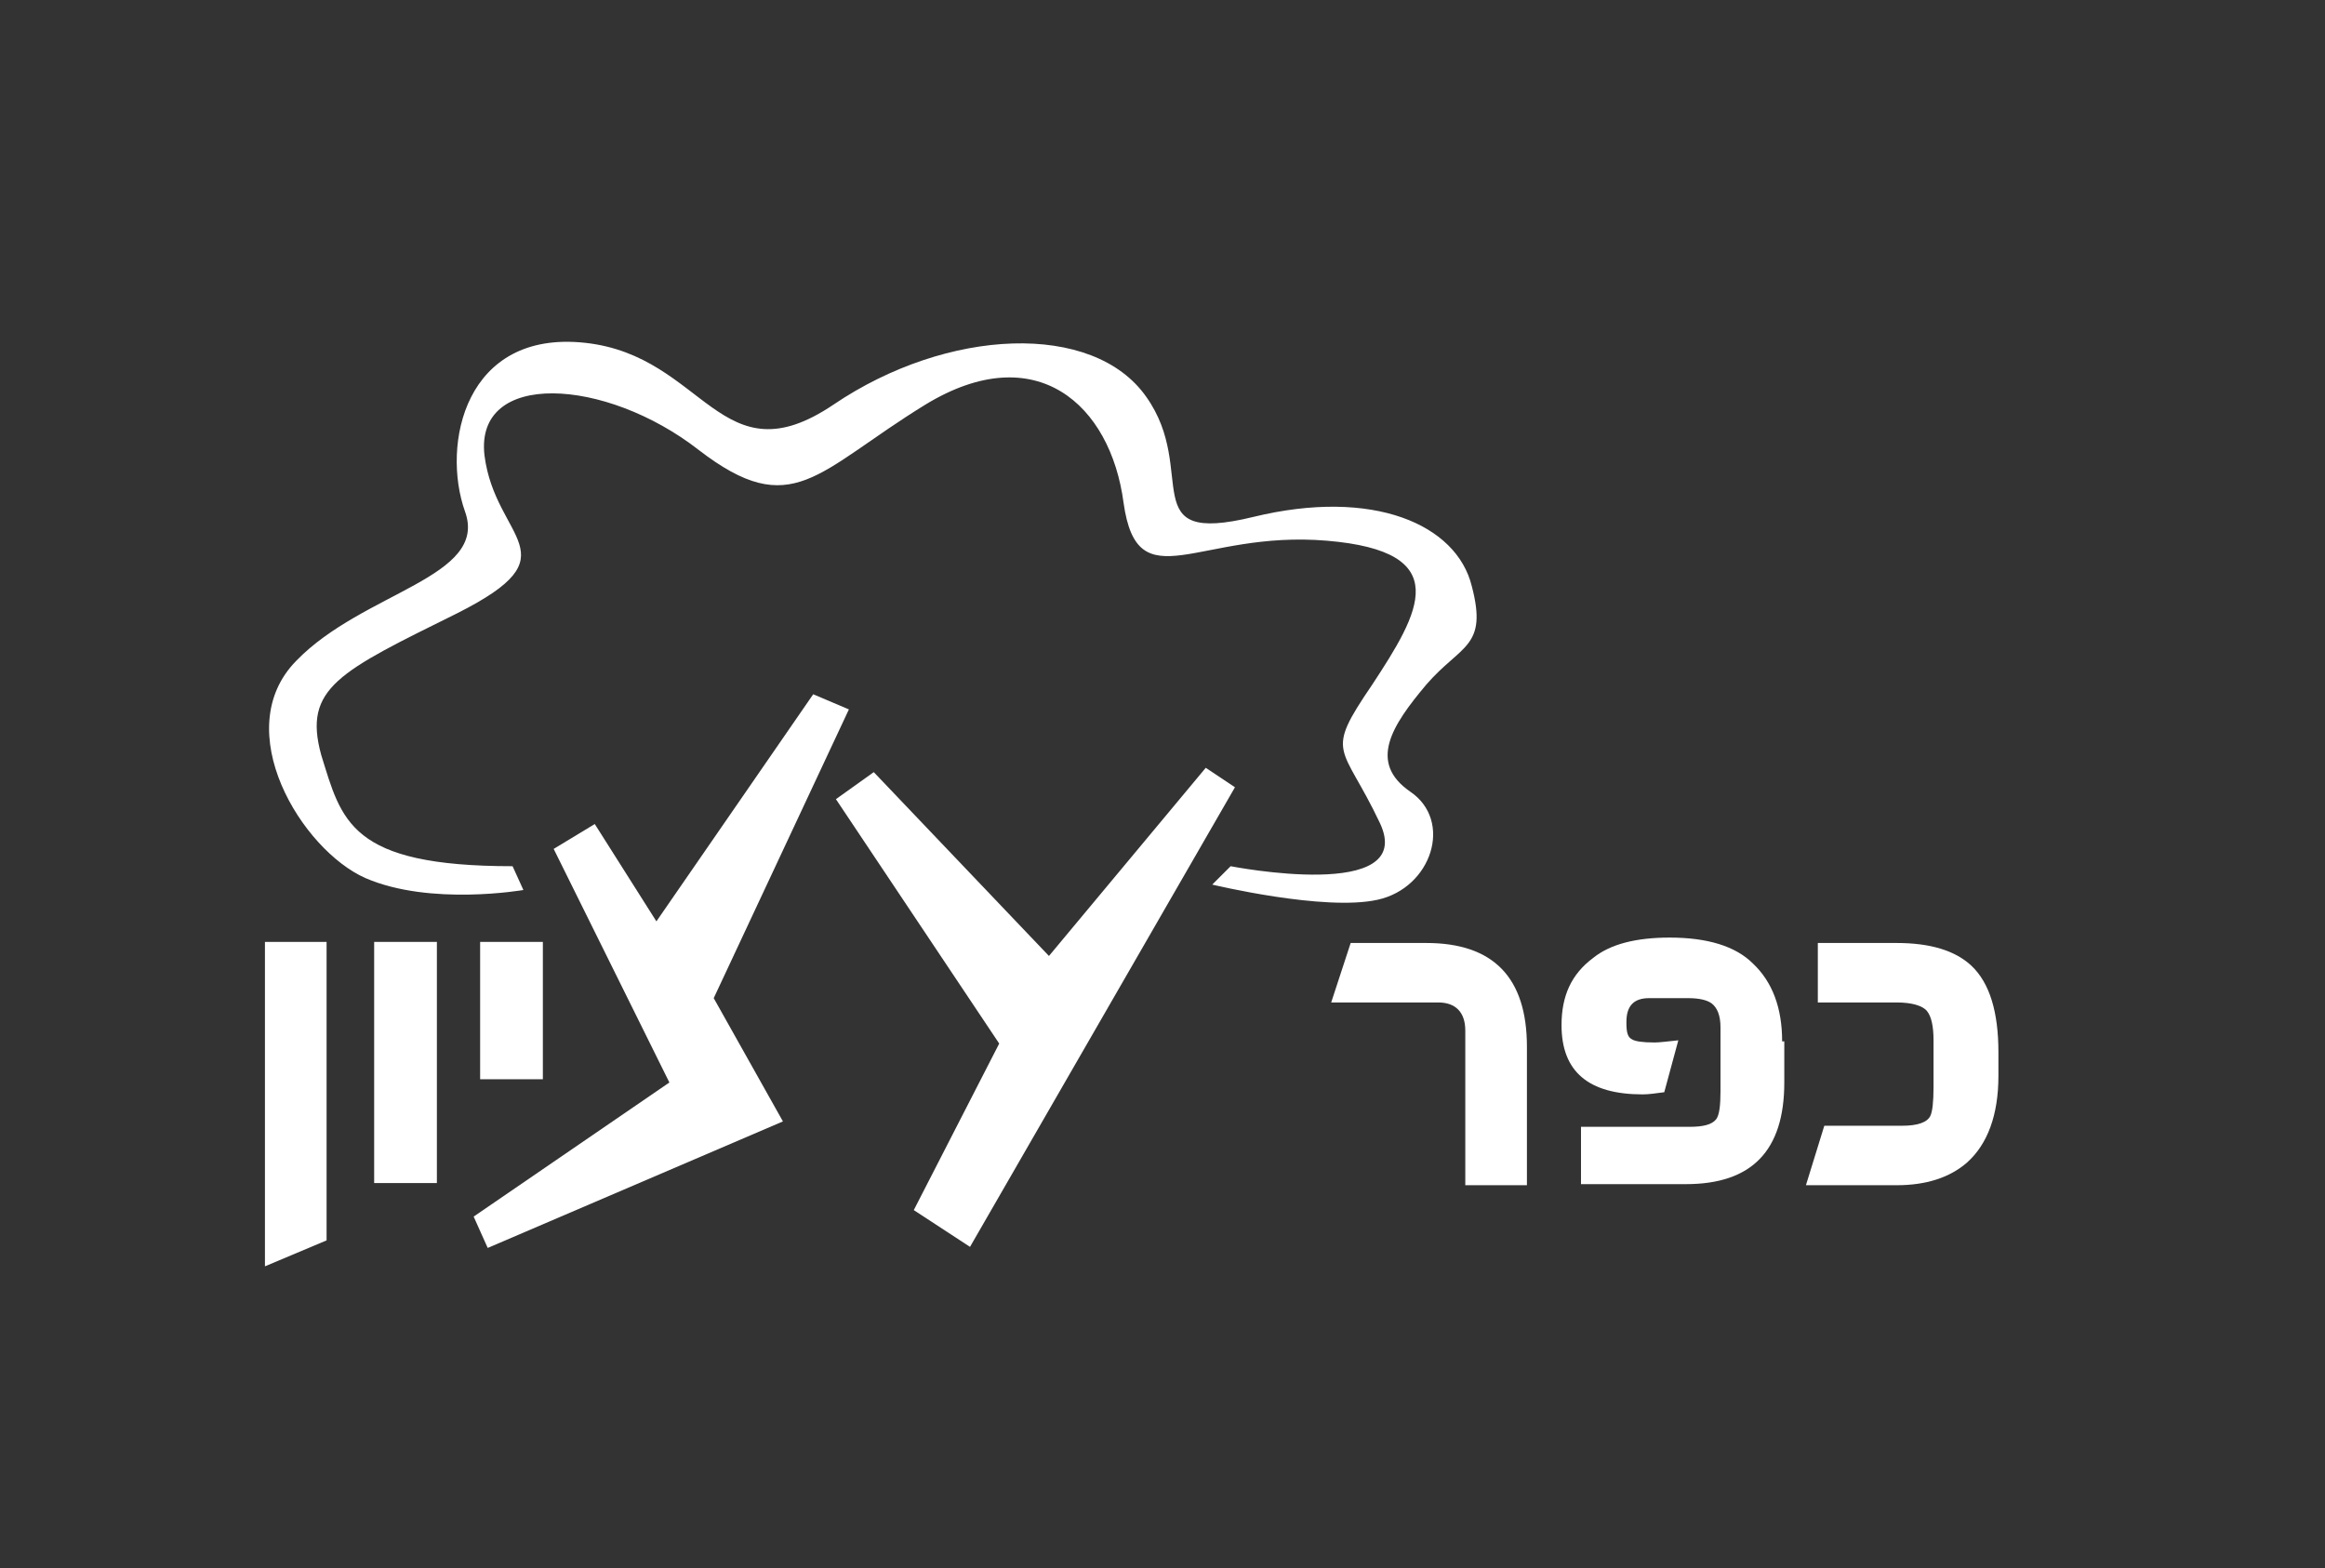<?xml version="1.0" encoding="utf-8"?>
<!-- Generator: Adobe Illustrator 23.1.0, SVG Export Plug-In . SVG Version: 6.00 Build 0)  -->
<svg version="1.1" id="Layer_1" xmlns="http://www.w3.org/2000/svg" xmlns:xlink="http://www.w3.org/1999/xlink" x="0px" y="0px"
	 viewBox="0 0 215 145" style="enable-background:new 0 0 215 145;" xml:space="preserve">
<rect x="0" y="0" width="215" height="145" fill="#333333" stroke="none"/>
<style type="text/css">
	.st0{fill:white;}
</style>
<g>
	<path class="st0" d="M47.4,80.1l1,2.2c0,0-8.6,1.5-14.6-1.1c-5.9-2.6-12.7-13.7-6.4-20.1c6.2-6.4,17.8-7.7,15.6-13.8
		c-2.2-6.2,0-16.8,11.1-15.6c11.1,1.2,12.5,12.8,23,5.7c10.5-7.1,24-7.7,28.9-0.7c4.9,6.9-1.2,13.8,9.9,11.1
		c11.1-2.7,18.8,0.7,20.2,6.4c1.5,5.7-1,5.4-4.2,9.1c-3.2,3.8-5.4,7.2-1.5,9.9c4,2.7,2,8.9-3,10c-4.9,1.1-15.3-1.4-15.3-1.4l1.7-1.7
		c0,0,17.3,3.4,13.8-4c-3.5-7.4-5.2-6.2-0.7-12.8c4.4-6.7,7.7-12.3-4.2-13.3c-11.9-1-17.5,5.7-18.8-3.5c-1.2-9.1-8.1-15.3-18.3-9.1
		c-10.1,6.2-12.3,10.9-21,4.2c-8.6-6.7-20.7-7.4-19.8,0.5c1,7.9,8.4,9.1-2.5,14.6c-10.9,5.4-14.3,6.9-12.6,13.1
		C31.6,75.9,32.3,80.1,47.4,80.1"/>
</g>
<polygon class="st0" points="24.5,87.1 24.5,117.1 30.2,114.7 30.2,87.1 "/>
<rect x="34.6" y="87.1" class="st0" width="5.8" height="22.3"/>
<rect x="44.4" y="87.1" class="st0" width="5.8" height="12.7"/>
<g>
	<path class="st0" d="M141.2,96.8c0-6.4-3.1-9.6-9.3-9.6h-7l-1.8,5.5h9.9c1.6,0,2.5,0.9,2.5,2.6v14.3h5.7V96.8z"/>
	<path class="st0" d="M164.8,96.3c0-3.1-0.9-5.5-2.7-7.2c-1.6-1.6-4.2-2.4-7.7-2.4c-3.1,0-5.5,0.6-7.1,1.9c-2,1.5-2.9,3.5-2.9,6.2
		c0,4.3,2.5,6.4,7.5,6.4c0.6,0,1.2-0.1,2-0.2l1.3-4.8c-1,0.1-1.7,0.2-2.2,0.2c-1.1,0-1.8-0.1-2.1-0.3c-0.4-0.2-0.5-0.7-0.5-1.5v-0.1
		c0-1.5,0.7-2.2,2.1-2.2h3.6c1.1,0,1.8,0.2,2.2,0.5c0.5,0.4,0.8,1.1,0.8,2.2v5.9c0,1.3-0.1,2.2-0.4,2.6c-0.4,0.5-1.2,0.7-2.5,0.7
		h-10v5.3h9.7c6.1,0,9.1-3.1,9.1-9.4V96.3z"/>
	<path class="st0" d="M184.8,97.3c0-3.7-0.8-6.4-2.5-8c-1.5-1.4-3.8-2.1-6.9-2.1h-7.3v5.5h7.3c1.4,0,2.4,0.3,2.8,0.8
		c0.4,0.5,0.6,1.4,0.6,2.7v4.3c0,1.4-0.1,2.3-0.3,2.7c-0.3,0.6-1.2,0.9-2.6,0.9h-7.2l-1.7,5.5h8.4c2.7,0,4.9-0.7,6.5-2.1
		c1.9-1.7,2.9-4.4,2.9-8V97.3z"/>
</g>
<polygon class="st0" points="77.3,73.9 80.8,71.4 97,88.4 111.5,71 114.2,72.8 89.7,115.3 84.5,111.9 92.4,96.5 "/>
<polygon class="st0" points="51.2,78.5 61.9,100.1 43.8,112.5 45.1,115.4 72.4,103.7 66,92.3 78.5,65.6 75.2,64.2 60.7,85.2 
	55,76.2 "/>
</svg>
